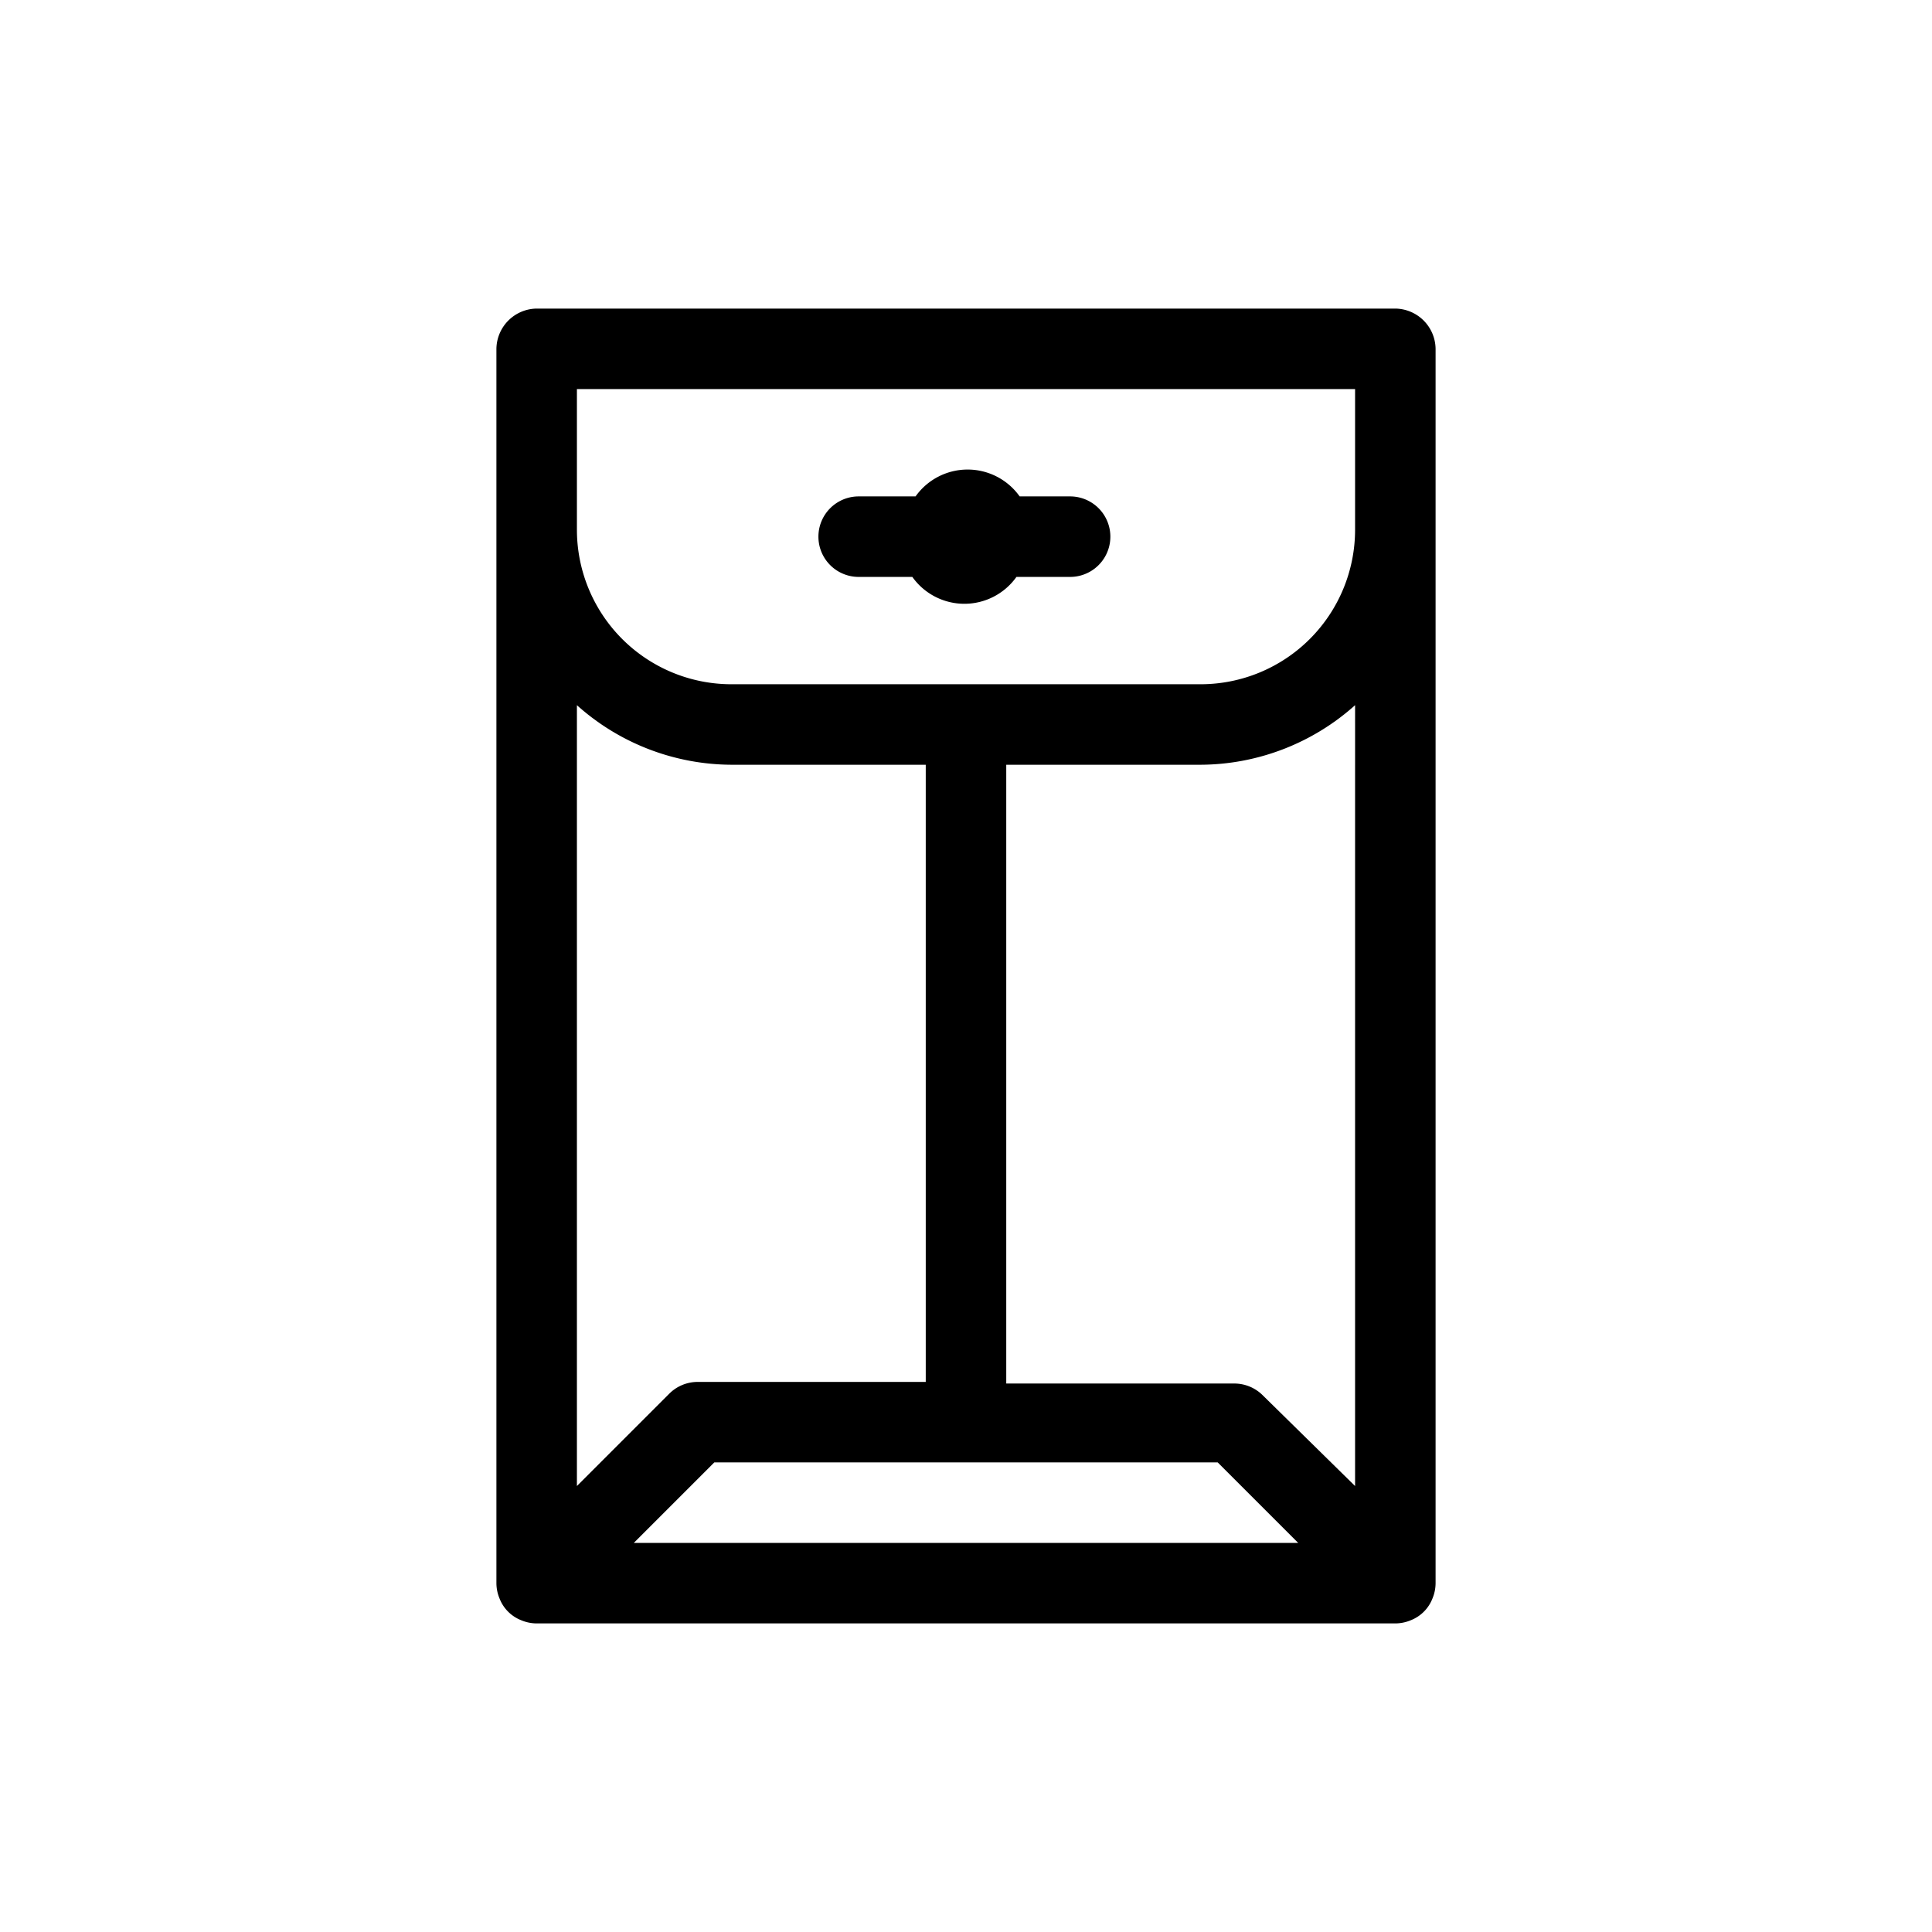 <svg id="Layer_1" data-name="Layer 1" xmlns="http://www.w3.org/2000/svg" viewBox="0 0 36 36"><title>Icon-Red_Hat-Objects-Envelope_Manilla-A-Black-RGB</title><path d="M26,5.75H10a.76.76,0,0,0-.75.75v23a.75.75,0,0,0,.06.29.71.71,0,0,0,.4.4.75.75,0,0,0,.29.06H26a.75.75,0,0,0,.29-.06.71.71,0,0,0,.4-.4.75.75,0,0,0,.06-.29V6.5A.76.76,0,0,0,26,5.75ZM10.75,13.14a4.34,4.34,0,0,0,2.88,1.11h3.62v11.5H13a.75.75,0,0,0-.53.22l-1.72,1.72Zm1.06,15.61,1.5-1.5h9.38l1.5,1.5Zm13.44-1.06L23.53,26a.75.75,0,0,0-.53-.22H18.75V14.25h3.62a4.34,4.34,0,0,0,2.88-1.11Zm0-17.82a2.88,2.88,0,0,1-2.88,2.88H13.63a2.88,2.88,0,0,1-2.88-2.88V7.25h14.5ZM16,10.75h1a1.19,1.19,0,0,0,1.94,0h1a.75.75,0,0,0,0-1.5H19a1.19,1.19,0,0,0-1.94,0H16a.75.75,0,0,0,0,1.5Z"/></svg>